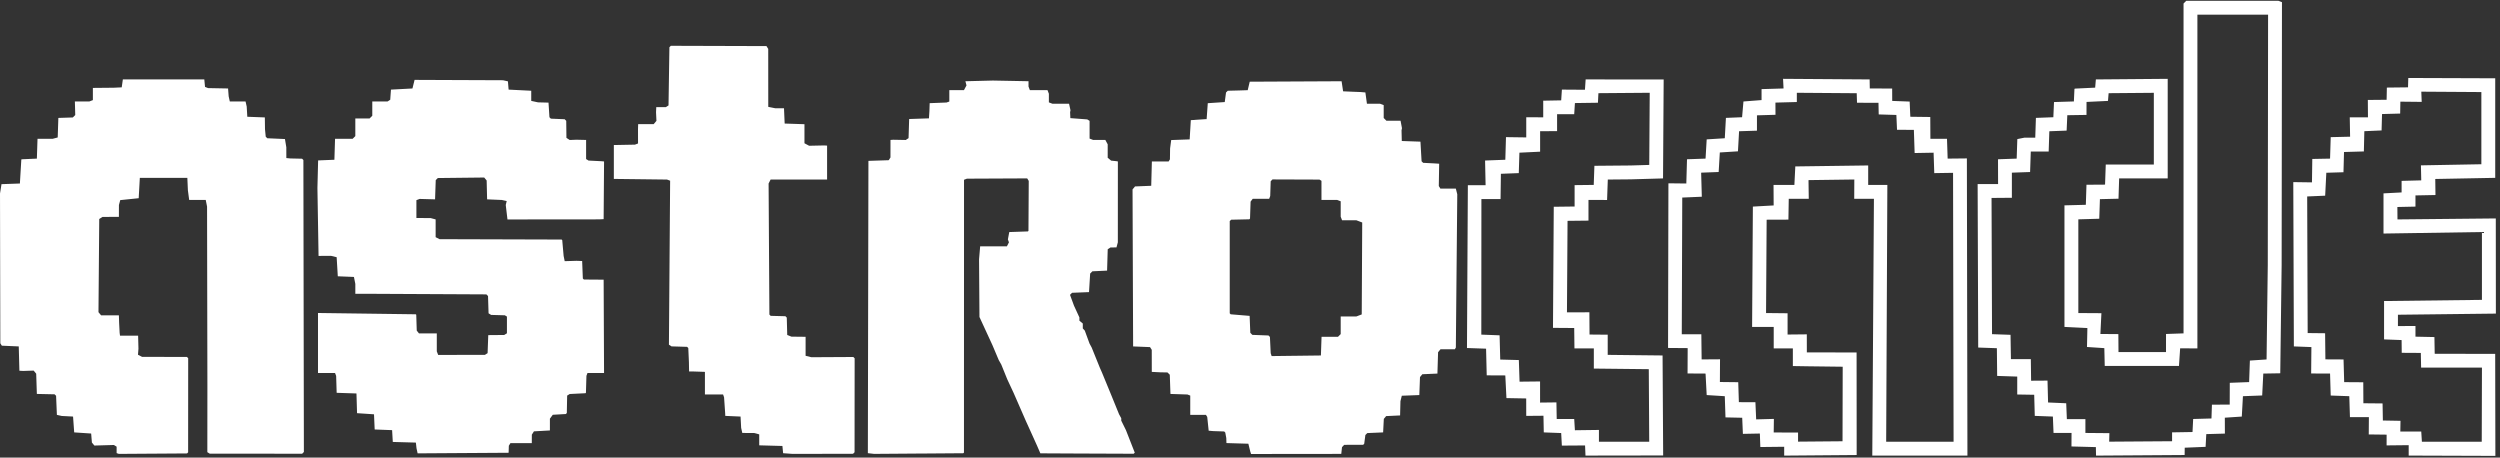 <svg clip-rule="evenodd" fill-rule="evenodd" stroke-linejoin="round" stroke-miterlimit="2" viewBox="0 0 601 110" xmlns="http://www.w3.org/2000/svg"><rect x="0" y="0" width="601" height="110" fill="#333333" stroke="none"/><g fill="#fff"><path d="m569.227 24.028.032 4.177h-4.376l.082 4.656-4.66.111-.158 5.16-4.271.08-.08 5.631-4.491-.063.139 39.499 4.216.159-.058 6.348 4.544.02.156 5.282 4.468.157.156 5.032h4.553l-.032 4.162 4.298.053-.008 2.584 5.311-.057v2.505l20.841.071-.046-24.517-14.54-.032-.069-4.015-4.555-.096v-2.562l-4.215.01v-2.72l23.544-.272-.019-22.878-23.634.236-.027-2.985 4.351-.094v-2.689l4.81-.096-.05-3.858 14.414-.272v-23.933l-20.899-.074-.063 2.25-5.089.058-.058 2.933zm-140.307 85.503 17.424-.143-.02-24.652-11.959-.024-.008-4.335-4.623.046v-5.113l-5.174-.055.142-22.437 5.234-.019.08-5.013h4.811l-.062-4.487 11.015-.147-.024 4.634h4.737l-.394 61.738h22.873l-.132-71.44-4.623.047-.157-4.759h-3.991l-.028-5.244-4.798-.059-.16-3.65-4.192-.158-.013-2.978-5.379-.014-.038-2.175-20.812-.143.117 2.318-5.287.156v2.637l-4.352.335-.329 3.785-3.886.159-.273 4.895-4.351.272-.272 4.623-4.46.158-.164 5.826-4.303-.049-.087 39.583 4.715.037-.028 6.095 4.327.025.272 5.167 4.351.272.168 5.095 4.019.087.165 3.872 4.079-.079.114 3.244 5.734-.064zm96.267-.146-21.301.146-.04-2.046-5.864-.155.017-3.245h-4.328l-.159-3.943-4.353-.164-.135-5.073-4.08-.068v-4.307l-4.826-.158-.068-6.664-4.488-.158-.139-39.299h4.916l-.017-5.962 4.487-.158.157-4.695 1.679-.336h2.631l.157-4.759 4.191-.159.16-3.649 4.778-.146.135-2.963.077-.121 4.907-.235.165-1.974 17.27-.144v23.934l-11.673.007-.157 4.878-4.467.105-.157 4.708-5.031.146v22.527l5.548.034-.245 4.998 4.32.031.031 4.32h11.423l.003-4.349 4.213-.148v-79.296l.652-.653h22.149l.86.33-.078 63.175-.332 26.04-4.077.069-.267 5.264-4.629.175-.272 4.896-4.08.272.014 3.821-4.473.126-.164 3.06-5.018.207zm-168.173-70.798.123 5.935h-4.264l-.211 39.142 4.592.158.154 6.412 4.469.022.272 5.447 4.751.086.008 4.192 4.139-.036.077 4.003 4.186.158.16 3.018 5.58-.038.101 2.437 18.673-.029-.142-24.04-13.19-.145v-4.848l-4.369-.038-.035-5.348-5.392.008.142-21.993 5.032-.055v-4.966l4.472.003.173-4.909 5.553-.05 7.726-.223.151-23.786-18.755-.011-.168 2.485-5.543-.037-.166 2.584-4.321.08v3.999l-4.08-.019v4.847l-4.875-.067-.156 5.438-4.867.184zm211.374-7.049 4.145-.182.107-3.938 4.361-.118.048-2.861 5.128.054-.096-2.456 14.439.096v17.351s-14.529.267-14.529.267l.079 3.608s-4.724.123-4.724.123v2.778l-4.352.228v9.656l23.662-.364v16.309l-23.526.28v9.224l4.216.159.031 3.066 4.588.026.07 3.536h14.625l-.05 17.81h-14.387l-.154-2.447h-5.032l.043-2.577-4.238-.075-.071-4.104-4.613-.043s-.026-5.047-.026-5.047l-4.59-.03-.153-5.454-4.362-.023-.07-6.277-4.191-.045-.117-32.839 4.324-.186.276-5.511s4.124-.125 4.124-.125l.129-4.863 4.773-.137.113-4.869zm-171.907 8.11-4.477.132s-8.708.078-8.708.078l-.162 4.594s-4.598.052-4.598.052v5.14l-5.011.062-.187 29.111 5.103.037.057 4.902h4.66v4.849l13.211.146.106 17.439h-12.091v-2.834l-5.777.075-.163-2.7-4.208-.001-.069-3.997-3.931.046-.004-5.078-4.93.053c.001 0-.17-5.199-.17-5.199l-4.474-.117s-.155-5.828-.155-5.828l-4.394-.167.022-32.587h4.604l.081-6.077 4.3-.162.152-4.912 4.977-.239v-4.926l4.08-.011v-4.069l4.115-.009.171-2.674 5.532-.077.118-2.297 12.332-.098zm35.478-15.125.001-2.219 14.396.105.07 2.289 5.161.02.054 2.788 4.246.128s.156 3.562.156 3.562l4.052.028s.183 5.562.183 5.562l4.557-.081s.162 4.912.162 4.912l4.517-.07.126 64.643h-16.204l.284-61.737h-4.607v-4.68l-17.521.235-.223 4.445h-5.012l.029 4.933s-4.997.278-4.997.278l-.183 28.925h5.194v5.167h4.6v4.244l3.771.059 8.212.101-.041 17.92-10.691.092v-2.197l-5.854-.003.043-3.268-4.259.116-.181-4.131-3.978-.01s-.151-4.799-.151-4.799l-4.411-.048s.033-5.46.033-5.46l-4.421.03s-.072-6.049-.072-6.049h-4.704l.117-32.86 4.702-.202-.161-5.784s4.211-.159 4.211-.159l.277-4.697s4.361-.273 4.361-.273l.269-4.83s4.299-.135 4.299-.135l.001-3.69 4.455-.128-.015-2.933 5.147-.139zm96.298-20.998h16.991l-.074 60.148s-.291 22.74-.291 22.74-4.012.267-4.012.267l-.18 5.173-4.649.176-.02 5.238s-4.274.012-4.274.012l-.111 3.322s-4.4.123-4.4.123l-.157 3.133-4.91.083-.001 2.132-15.122.106.051-2.047-5.766-.051v-3.328h-4.459l-.155-3.808-4.361-.189-.135-5.257-3.944.025-.066-5.181-4.785-.008-.096-5.846-4.447-.156-.116-32.748s4.887-.04 4.887-.04v-6.036s4.382-.155 4.382-.155l.164-4.92h4.3l.161-4.879s4.158-.157 4.158-.157l.162-3.701 4.612-.071.009-3.12 5.157-.247.155-1.856 10.868-.091v17.246h-11.558l-.169 4.826s-4.466.029-4.466.029l-.155 4.821-5.138.133v29.223l5.511.273-.094 4.551 4.167.278s.099 4.281.099 4.281h17.847l.282-4.239.048-.002 4.1.028v-80.234z"/><path d="m197.805 109.1 7.268-.015.364-.363.007-11.291.012-11.291-.318-.318-10.097.055-1.376-.346v-4.564l-3.4-.038-1.014-.399-.11-4.177-.332-.333-3.535-.09-.31-.309-.097-15.753-.097-15.753.483-.952h13.579v-8.159l-.68-.041-3.641.077-1.118-.599v-4.583l-4.76-.157-.161-3.672h-2.082l-1.7-.34-.008-13.938-.426-.671-22.985-.07-.345.345-.213 13.989-.636.405-2.311.008-.054 1.224.096 2.067-.654.788h-3.741l-.038 1.224.008 3.429-.74.284-5.076.095v8.144l12.783.153.748.279-.145 19.712-.146 19.713.631.402 1.864.055 1.865.055.295.295.152 3.41.038 2.219.952-.004 1.428.048 1.428.049v5.44h4.369l.116.339.117.34.262 3.808.03.655 3.672.161.142 2.72.275 1.223 2.846.009 1.224.328v2.637l5.575.155.168 1.738 2.28.166 7.268-.015z"/><path d="m36.77 109.06 8.193-.055.263-.263.015-22.627-.307-.307-10.779-.018-.982-.506.112-1.461-.082-3.127h-4.352l-.09-.68-.126-2.448-.054-1.768h-4.285l-.623-.751.184-22.408.781-.494 3.943-.008.008-2.856.315-1.175 4.437-.457.272-4.895h11.422l.132 2.991.309 2.312h3.978l.322 1.607.081 43.132-.015 15.906.578.357 22.218.015.412-.414-.117-70.192-.314-.314-2.832-.063-.952-.096-.006-2.584-.329-1.985-4.246-.192-.376-.377-.176-1.797-.038-2.833-4.215-.159-.144-2.447-.275-1.224h-3.787l-.271-1.224-.074-.952-.073-.952-4.797-.092-.742-.285-.086-.899-.086-.9h-19.582l-.272 1.904-1.904.089-5.031.047v2.933l-.861.33h-3.465l.09 3.257-.584.583-3.476.111-.156 4.694-1.204.323-3.65.007-.157 4.76-3.672.161-.068.111-.342 5.711-4.421.157-.179 1.122-.18 1.121.076 36.006.36.581 4.072.177.078 2.924.077 2.923.933.048 1.244-.042 1.244-.041.617.743.158 4.867 4.262.091.362.362.192 4.583 1.168.262 2.719.142.273 3.807 4.079.272.177 2.169.598.721 4.689-.135.656.405v1.554l.542.182 8.193-.056.001-.001z"/><path d="m220.851 109.036 10.732-.08.154-.154.015-65.584.696-.267 14.489-.068.187.303.187.303-.068 12.01-.134.133-4.48.153-.33 1.763.126.355.127.354-.489.952h-6.431l-.265 3.128.098 13.87 3.134 6.8 1.497 3.547.612 1.076 1.432 3.536 1.543 3.311 1.475 3.376 1.475 3.376 1.234 2.719 1.472 3.264.763 1.768 8.706.044 13.726.054.263-.262-2.12-5.412-1.127-2.285v-.578l-.523-.944-1.883-4.624-1.12-2.72-1.119-2.719-.483-1.088-.99-2.448-.99-2.448-.519-.964-1.143-3.115-.476-.517v-1.184l-.816-.678v-.782l-1.298-2.822-.961-2.609.492-.493 4.079-.162.272-4.463.545-.54 3.527-.165.152-5.14.672-.427 1.432-.008.328-1.224.008-19.446-.408-.069-1.214-.128-.826-.685v-3.233l-.563-1.052h-2.928l-.861-.33v-4.261l-.562-.348-4.061-.307-.061-1.417.091-.486-.342-1.554h-3.992l-.86-.33v-2.073l-.33-.861h-4.235l-.33-.86v-1.289l-8.567-.162-6.604.167.131.5.13.501-.612 1.143h-3.516v2.737l-.68.232-4.045.159-.061 1.904-.111 1.747-4.759.157-.144 4.596-.672.446-2.992-.056-.68.044-.007 4.216-.418.657-4.878.159-.138 70.268 1.498.172 10.732-.08z"/><path d="m111.331 108.915 10.941-.071.053-1.688.386-.624h5.135l.008-2.04.504-.796 3.839-.217v-2.826l.688-.941 3.14-.181.238-.238.081-4.194.612-.38 3.798-.19.105-.104.121-4.075.25-.68h3.984l-.099-22.438-4.748-.034-.253-.253-.165-4.197-1.36-.05-2.836.085-.258-1.262-.167-1.895-.166-1.895-.148-.147-29.334-.087-.952-.483v-4.269l-1.224-.328-3.399-.008v-4.293l.771-.296 3.716.102.16-4.621.502-.502 11.149-.125.591.713.108 4.534 3.536.15 1.173.256-.225.954.412 3.474 22.03-.022 1.088-.052.102-13.871-.646-.058-3.081-.153-.59-.364v-4.592l-2.312-.055-1.632.064-.786-.514-.046-4.091-.383-.384-3.313-.139-.341-.341-.224-3.515-2.52-.064-1.632-.352v-2.439l-5.439-.272-.166-1.988-1.194-.266-21.247-.085-.51 2.067-5.168.272-.174 2.439-.642.409-3.672.008v3.427l-.652.653h-3.427v4.242l-.653.653h-4.222l-.156 5.032-3.912.159-.168 6.64.272 16.318 2.992-.021 1.36.33.272 4.587 3.88.158.335 1.677v2.38l3.944-.002 27.56.138.397.398.13 4.156.617.381 3.294.091.503.31v4.015l-.33.204-.329.204-3.829.032-.161 4.335-.655.417-11.228.008-.33-.86v-4.308h-4.285l-.534-.68-.119-3.805-.115-.114-11.752-.156-11.753-.156v14.43h4.097l.268.698.061 2.031.062 2.03 4.759.157.038 1.203.102 3.536 4.079.272.16 3.649 4.192.158.163 2.837 2.774.078 2.774.077.153 1.36.267 1.23z"/><path d="m311.601 109.127 10.841-.011.178-1.632.529-.544 4.564-.012.247-.259.277-2.096.461-.46 3.807-.164.083-1.622.084-1.623.559-.673 3.354-.161.084-3.427.328-1.31 4.211-.159.161-4.325.566-.682 3.624-.16.158-5.138.589-.709h3.437l.247-.408.341-36.845-.343-1.367h-3.716l-.382-.618.09-5.365-1.237-.082-2.615-.132-.376-.373-.272-4.717-4.488-.158-.061-2.562.103-.524-.335-1.787h-3.403l-.652-.653v-3.097l-.86-.33h-3.169l-.374-2.72-1.173-.099-1.903-.073-2.279-.1-.363-2.421-22.087.11-.482 2.039-1.986.065-2.81.071-.419.418-.307 2.302-4.08.272-.272 3.807-3.807.272-.273 4.624-4.443.157-.265 2.019-.038 2.619-.314.508h-4.029l-.155 5.848-3.896.158-.595.718.139 37.743 4.064.163.415.653.008 5.304 2.04.101 1.734.035.553.547.16 4.62 2.04.066 2.04.067.68.258v4.64h3.775l.154.249.154.249.346 3.31 1.146.096 2.583.085.261.26.244 1.327.038 1.204 5.27.156.465 1.903.187.566 10.842-.011zm.023-23.599-5.922.073-.225-.691-.186-3.914-.347-.347-3.88-.146-.489-.489-.162-4.079-4.547-.376-.237-.238v-22.161l.341-.342 4.361-.099.177-.177.137-4.076.257-.34.258-.34h3.954l.248-.679.114-3.536.436-.44 11.293.04.478.296v4.592h3.763l.861.33v3.705l.33.86h3.442l1.401.533-.116 22.096-1.285.489h-3.772v4.242l-.653.653h-3.949l-.157 4.488-5.922.073z"/></g></svg>